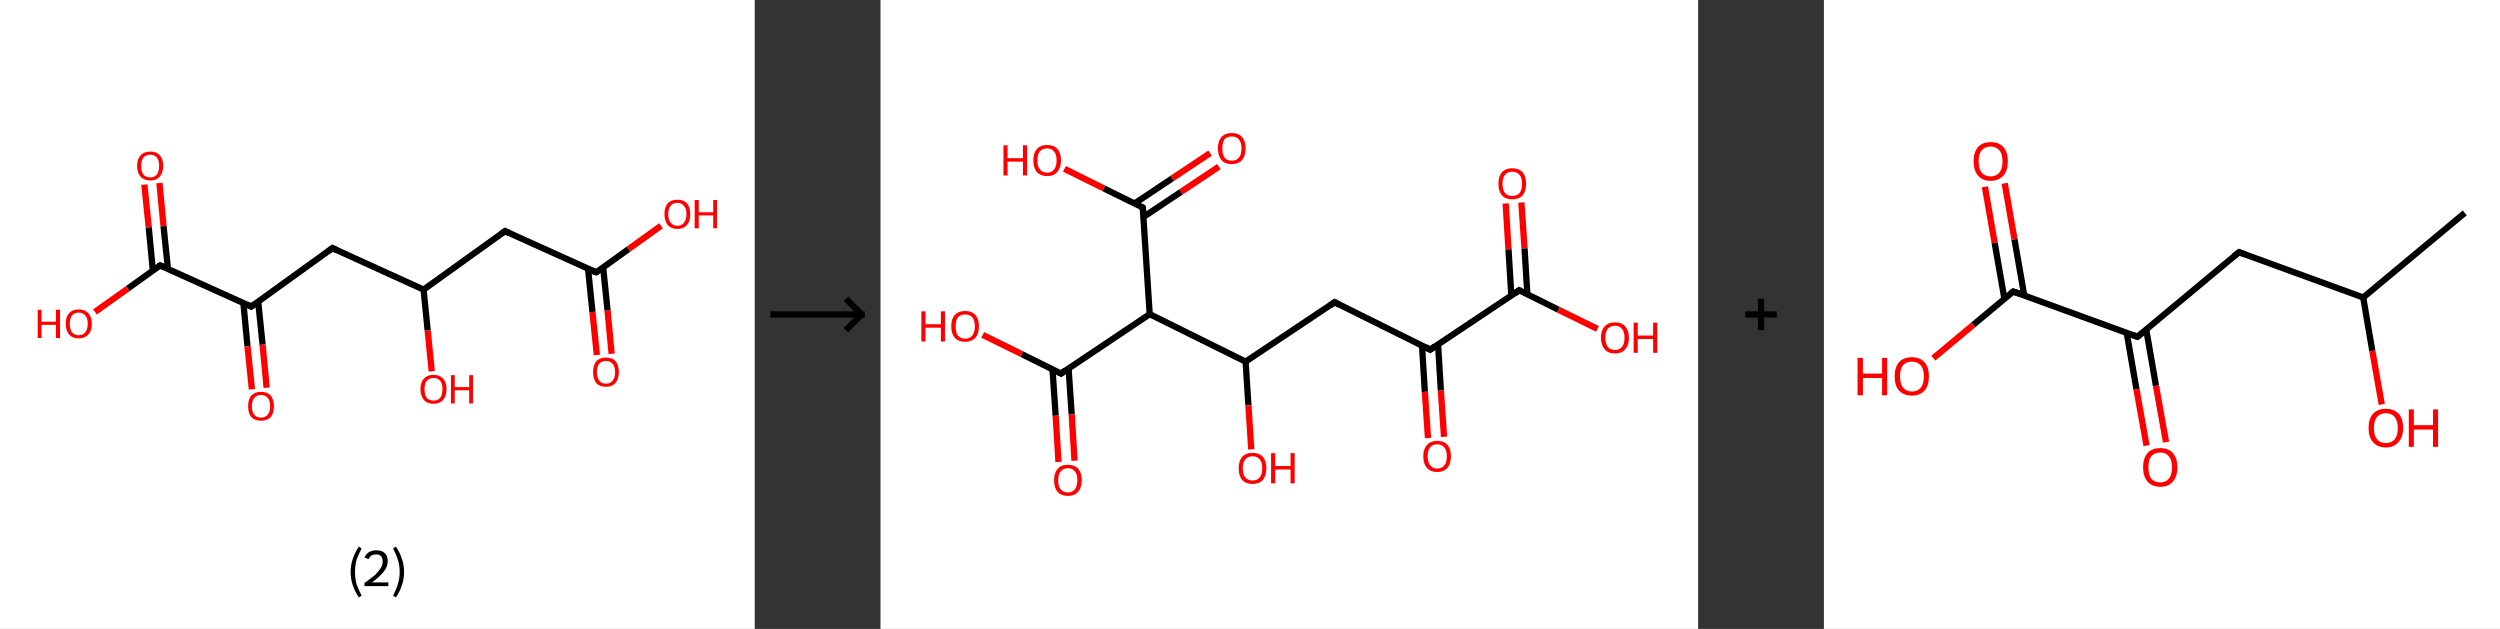 <?xml version='1.0' encoding='ASCII' standalone='yes'?>
<svg xmlns="http://www.w3.org/2000/svg" xmlns:xlink="http://www.w3.org/1999/xlink" version="1.1" width="795.0px" viewBox="0 0 795.0 200.0" height="200.0px">
  <rect x="0" y="0" width="795.0" height="200.0" fill="#333333" stroke="none"/>
  <g>
    <g transform="translate(0, 0) scale(1 1) "><!-- END OF HEADER -->
<rect style="opacity:1.0;fill:#FFFFFF;stroke:none" width="240.0" height="200.0" x="0.0" y="0.0"> </rect>
<path class="bond-0 atom-0 atom-1" d="M 189.8,112.9 L 188.4,99.2" style="fill:none;fill-rule:evenodd;stroke:#FF0000;stroke-width:2.0px;stroke-linecap:butt;stroke-linejoin:miter;stroke-opacity:1"/>
<path class="bond-0 atom-0 atom-1" d="M 188.4,99.2 L 187.0,85.5" style="fill:none;fill-rule:evenodd;stroke:#000000;stroke-width:2.0px;stroke-linecap:butt;stroke-linejoin:miter;stroke-opacity:1"/>
<path class="bond-0 atom-0 atom-1" d="M 194.5,112.5 L 193.2,98.7" style="fill:none;fill-rule:evenodd;stroke:#FF0000;stroke-width:2.0px;stroke-linecap:butt;stroke-linejoin:miter;stroke-opacity:1"/>
<path class="bond-0 atom-0 atom-1" d="M 193.2,98.7 L 191.8,85.0" style="fill:none;fill-rule:evenodd;stroke:#000000;stroke-width:2.0px;stroke-linecap:butt;stroke-linejoin:miter;stroke-opacity:1"/>
<path class="bond-1 atom-1 atom-2" d="M 189.6,86.6 L 199.9,79.2" style="fill:none;fill-rule:evenodd;stroke:#000000;stroke-width:2.0px;stroke-linecap:butt;stroke-linejoin:miter;stroke-opacity:1"/>
<path class="bond-1 atom-1 atom-2" d="M 199.9,79.2 L 210.2,71.8" style="fill:none;fill-rule:evenodd;stroke:#FF0000;stroke-width:2.0px;stroke-linecap:butt;stroke-linejoin:miter;stroke-opacity:1"/>
<path class="bond-2 atom-1 atom-3" d="M 189.6,86.6 L 160.6,73.5" style="fill:none;fill-rule:evenodd;stroke:#000000;stroke-width:2.0px;stroke-linecap:butt;stroke-linejoin:miter;stroke-opacity:1"/>
<path class="bond-3 atom-3 atom-4" d="M 160.6,73.5 L 134.7,92.1" style="fill:none;fill-rule:evenodd;stroke:#000000;stroke-width:2.0px;stroke-linecap:butt;stroke-linejoin:miter;stroke-opacity:1"/>
<path class="bond-4 atom-4 atom-5" d="M 134.7,92.1 L 136.0,105.1" style="fill:none;fill-rule:evenodd;stroke:#000000;stroke-width:2.0px;stroke-linecap:butt;stroke-linejoin:miter;stroke-opacity:1"/>
<path class="bond-4 atom-4 atom-5" d="M 136.0,105.1 L 137.3,118.1" style="fill:none;fill-rule:evenodd;stroke:#FF0000;stroke-width:2.0px;stroke-linecap:butt;stroke-linejoin:miter;stroke-opacity:1"/>
<path class="bond-5 atom-4 atom-6" d="M 134.7,92.1 L 105.7,78.9" style="fill:none;fill-rule:evenodd;stroke:#000000;stroke-width:2.0px;stroke-linecap:butt;stroke-linejoin:miter;stroke-opacity:1"/>
<path class="bond-6 atom-6 atom-7" d="M 105.7,78.9 L 79.9,97.5" style="fill:none;fill-rule:evenodd;stroke:#000000;stroke-width:2.0px;stroke-linecap:butt;stroke-linejoin:miter;stroke-opacity:1"/>
<path class="bond-7 atom-7 atom-8" d="M 77.4,96.4 L 78.7,110.1" style="fill:none;fill-rule:evenodd;stroke:#000000;stroke-width:2.0px;stroke-linecap:butt;stroke-linejoin:miter;stroke-opacity:1"/>
<path class="bond-7 atom-7 atom-8" d="M 78.7,110.1 L 80.1,123.8" style="fill:none;fill-rule:evenodd;stroke:#FF0000;stroke-width:2.0px;stroke-linecap:butt;stroke-linejoin:miter;stroke-opacity:1"/>
<path class="bond-7 atom-7 atom-8" d="M 82.1,95.9 L 83.5,109.6" style="fill:none;fill-rule:evenodd;stroke:#000000;stroke-width:2.0px;stroke-linecap:butt;stroke-linejoin:miter;stroke-opacity:1"/>
<path class="bond-7 atom-7 atom-8" d="M 83.5,109.6 L 84.8,123.3" style="fill:none;fill-rule:evenodd;stroke:#FF0000;stroke-width:2.0px;stroke-linecap:butt;stroke-linejoin:miter;stroke-opacity:1"/>
<path class="bond-8 atom-7 atom-9" d="M 79.9,97.5 L 50.9,84.4" style="fill:none;fill-rule:evenodd;stroke:#000000;stroke-width:2.0px;stroke-linecap:butt;stroke-linejoin:miter;stroke-opacity:1"/>
<path class="bond-9 atom-9 atom-10" d="M 53.4,85.5 L 52.0,71.9" style="fill:none;fill-rule:evenodd;stroke:#000000;stroke-width:2.0px;stroke-linecap:butt;stroke-linejoin:miter;stroke-opacity:1"/>
<path class="bond-9 atom-9 atom-10" d="M 52.0,71.9 L 50.7,58.2" style="fill:none;fill-rule:evenodd;stroke:#FF0000;stroke-width:2.0px;stroke-linecap:butt;stroke-linejoin:miter;stroke-opacity:1"/>
<path class="bond-9 atom-9 atom-10" d="M 48.6,86.0 L 47.3,72.3" style="fill:none;fill-rule:evenodd;stroke:#000000;stroke-width:2.0px;stroke-linecap:butt;stroke-linejoin:miter;stroke-opacity:1"/>
<path class="bond-9 atom-9 atom-10" d="M 47.3,72.3 L 45.9,58.7" style="fill:none;fill-rule:evenodd;stroke:#FF0000;stroke-width:2.0px;stroke-linecap:butt;stroke-linejoin:miter;stroke-opacity:1"/>
<path class="bond-10 atom-9 atom-11" d="M 50.9,84.4 L 40.6,91.8" style="fill:none;fill-rule:evenodd;stroke:#000000;stroke-width:2.0px;stroke-linecap:butt;stroke-linejoin:miter;stroke-opacity:1"/>
<path class="bond-10 atom-9 atom-11" d="M 40.6,91.8 L 30.2,99.2" style="fill:none;fill-rule:evenodd;stroke:#FF0000;stroke-width:2.0px;stroke-linecap:butt;stroke-linejoin:miter;stroke-opacity:1"/>
<path d="M 190.1,86.3 L 189.6,86.6 L 188.1,86.0" style="fill:none;stroke:#000000;stroke-width:2.0px;stroke-linecap:butt;stroke-linejoin:miter;stroke-opacity:1;"/>
<path d="M 162.0,74.2 L 160.6,73.5 L 159.3,74.4" style="fill:none;stroke:#000000;stroke-width:2.0px;stroke-linecap:butt;stroke-linejoin:miter;stroke-opacity:1;"/>
<path d="M 107.2,79.6 L 105.7,78.9 L 104.4,79.9" style="fill:none;stroke:#000000;stroke-width:2.0px;stroke-linecap:butt;stroke-linejoin:miter;stroke-opacity:1;"/>
<path d="M 81.2,96.6 L 79.9,97.5 L 78.4,96.8" style="fill:none;stroke:#000000;stroke-width:2.0px;stroke-linecap:butt;stroke-linejoin:miter;stroke-opacity:1;"/>
<path d="M 52.3,85.0 L 50.9,84.4 L 50.4,84.7" style="fill:none;stroke:#000000;stroke-width:2.0px;stroke-linecap:butt;stroke-linejoin:miter;stroke-opacity:1;"/>
<path class="atom-0" d="M 188.6 118.3 Q 188.6 116.2, 189.6 114.9 Q 190.7 113.7, 192.7 113.7 Q 194.7 113.7, 195.8 114.9 Q 196.8 116.2, 196.8 118.3 Q 196.8 120.5, 195.7 121.8 Q 194.7 123.0, 192.7 123.0 Q 190.7 123.0, 189.6 121.8 Q 188.6 120.5, 188.6 118.3 M 192.7 122.0 Q 194.1 122.0, 194.8 121.1 Q 195.6 120.1, 195.6 118.3 Q 195.6 116.6, 194.8 115.7 Q 194.1 114.8, 192.7 114.8 Q 191.3 114.8, 190.6 115.6 Q 189.8 116.5, 189.8 118.3 Q 189.8 120.1, 190.6 121.1 Q 191.3 122.0, 192.7 122.0 " fill="#FF0000"/>
<path class="atom-2" d="M 211.3 68.1 Q 211.3 65.9, 212.3 64.7 Q 213.4 63.5, 215.4 63.5 Q 217.4 63.5, 218.5 64.7 Q 219.5 65.9, 219.5 68.1 Q 219.5 70.3, 218.5 71.5 Q 217.4 72.8, 215.4 72.8 Q 213.4 72.8, 212.3 71.5 Q 211.3 70.3, 211.3 68.1 M 215.4 71.8 Q 216.8 71.8, 217.5 70.8 Q 218.3 69.9, 218.3 68.1 Q 218.3 66.3, 217.5 65.5 Q 216.8 64.5, 215.4 64.5 Q 214.0 64.5, 213.3 65.4 Q 212.5 66.3, 212.5 68.1 Q 212.5 69.9, 213.3 70.8 Q 214.0 71.8, 215.4 71.8 " fill="#FF0000"/>
<path class="atom-2" d="M 220.9 63.6 L 222.2 63.6 L 222.2 67.5 L 226.8 67.5 L 226.8 63.6 L 228.0 63.6 L 228.0 72.6 L 226.8 72.6 L 226.8 68.5 L 222.2 68.5 L 222.2 72.6 L 220.9 72.6 L 220.9 63.6 " fill="#FF0000"/>
<path class="atom-5" d="M 133.7 123.7 Q 133.7 121.6, 134.8 120.4 Q 135.9 119.2, 137.9 119.2 Q 139.8 119.2, 140.9 120.4 Q 142.0 121.6, 142.0 123.7 Q 142.0 125.9, 140.9 127.2 Q 139.8 128.4, 137.9 128.4 Q 135.9 128.4, 134.8 127.2 Q 133.7 125.9, 133.7 123.7 M 137.9 127.4 Q 139.2 127.4, 140.0 126.5 Q 140.7 125.6, 140.7 123.7 Q 140.7 122.0, 140.0 121.1 Q 139.2 120.2, 137.9 120.2 Q 136.5 120.2, 135.7 121.1 Q 135.0 122.0, 135.0 123.7 Q 135.0 125.6, 135.7 126.5 Q 136.5 127.4, 137.9 127.4 " fill="#FF0000"/>
<path class="atom-5" d="M 143.4 119.3 L 144.6 119.3 L 144.6 123.1 L 149.2 123.1 L 149.2 119.3 L 150.4 119.3 L 150.4 128.3 L 149.2 128.3 L 149.2 124.1 L 144.6 124.1 L 144.6 128.3 L 143.4 128.3 L 143.4 119.3 " fill="#FF0000"/>
<path class="atom-8" d="M 78.9 129.2 Q 78.9 127.0, 79.9 125.8 Q 81.0 124.6, 83.0 124.6 Q 85.0 124.6, 86.1 125.8 Q 87.1 127.0, 87.1 129.2 Q 87.1 131.4, 86.1 132.6 Q 85.0 133.8, 83.0 133.8 Q 81.0 133.8, 79.9 132.6 Q 78.9 131.4, 78.9 129.2 M 83.0 132.8 Q 84.4 132.8, 85.1 131.9 Q 85.9 131.0, 85.9 129.2 Q 85.9 127.4, 85.1 126.5 Q 84.4 125.6, 83.0 125.6 Q 81.6 125.6, 80.9 126.5 Q 80.1 127.4, 80.1 129.2 Q 80.1 131.0, 80.9 131.9 Q 81.6 132.8, 83.0 132.8 " fill="#FF0000"/>
<path class="atom-10" d="M 43.6 52.7 Q 43.6 50.6, 44.7 49.4 Q 45.8 48.2, 47.8 48.2 Q 49.8 48.2, 50.8 49.4 Q 51.9 50.6, 51.9 52.7 Q 51.9 54.9, 50.8 56.2 Q 49.7 57.4, 47.8 57.4 Q 45.8 57.4, 44.7 56.2 Q 43.6 54.9, 43.6 52.7 M 47.8 56.4 Q 49.1 56.4, 49.9 55.5 Q 50.6 54.5, 50.6 52.7 Q 50.6 51.0, 49.9 50.1 Q 49.1 49.2, 47.8 49.2 Q 46.4 49.2, 45.6 50.1 Q 44.9 51.0, 44.9 52.7 Q 44.9 54.6, 45.6 55.5 Q 46.4 56.4, 47.8 56.4 " fill="#FF0000"/>
<path class="atom-11" d="M 12.0 98.5 L 13.2 98.5 L 13.2 102.3 L 17.8 102.3 L 17.8 98.5 L 19.1 98.5 L 19.1 107.5 L 17.8 107.5 L 17.8 103.3 L 13.2 103.3 L 13.2 107.5 L 12.0 107.5 L 12.0 98.5 " fill="#FF0000"/>
<path class="atom-11" d="M 20.9 102.9 Q 20.9 100.8, 22.0 99.6 Q 23.0 98.4, 25.0 98.4 Q 27.0 98.4, 28.1 99.6 Q 29.2 100.8, 29.2 102.9 Q 29.2 105.1, 28.1 106.4 Q 27.0 107.6, 25.0 107.6 Q 23.0 107.6, 22.0 106.4 Q 20.9 105.1, 20.9 102.9 M 25.0 106.6 Q 26.4 106.6, 27.1 105.7 Q 27.9 104.7, 27.9 102.9 Q 27.9 101.2, 27.1 100.3 Q 26.4 99.4, 25.0 99.4 Q 23.7 99.4, 22.9 100.3 Q 22.2 101.2, 22.2 102.9 Q 22.2 104.8, 22.9 105.7 Q 23.7 106.6, 25.0 106.6 " fill="#FF0000"/>
<path class="legend" d="M 111.5 181.9 Q 111.5 179.6, 112.2 177.7 Q 112.8 175.8, 114.1 173.8 L 115.0 174.4 Q 114.0 176.3, 113.4 178.0 Q 112.9 179.7, 112.9 181.9 Q 112.9 184.0, 113.4 185.8 Q 114.0 187.5, 115.0 189.4 L 114.1 190.0 Q 112.8 188.0, 112.2 186.1 Q 111.5 184.2, 111.5 181.9 " fill="#000000"/>
<path class="legend" d="M 115.9 177.3 Q 116.4 176.2, 117.3 175.6 Q 118.3 175.0, 119.7 175.0 Q 121.4 175.0, 122.4 175.9 Q 123.3 176.8, 123.3 178.5 Q 123.3 180.2, 122.1 181.7 Q 120.9 183.3, 118.3 185.2 L 123.5 185.2 L 123.5 186.4 L 115.9 186.4 L 115.9 185.4 Q 118.0 183.9, 119.3 182.8 Q 120.5 181.6, 121.1 180.6 Q 121.7 179.6, 121.7 178.6 Q 121.7 177.5, 121.2 176.9 Q 120.7 176.3, 119.7 176.3 Q 118.8 176.3, 118.2 176.6 Q 117.6 177.0, 117.2 177.8 L 115.9 177.3 " fill="#000000"/>
<path class="legend" d="M 128.5 181.9 Q 128.5 184.2, 127.8 186.1 Q 127.2 188.0, 125.9 190.0 L 125.0 189.4 Q 126.0 187.5, 126.5 185.8 Q 127.1 184.0, 127.1 181.9 Q 127.1 179.7, 126.5 178.0 Q 126.0 176.3, 125.0 174.4 L 125.9 173.8 Q 127.2 175.8, 127.8 177.7 Q 128.5 179.6, 128.5 181.9 " fill="#000000"/>
</g>
    <g transform="translate(240.0, 0) scale(1 1) "><line x1="5" y1="100" x2="35" y2="100" style="stroke:rgb(0,0,0);stroke-width:2"/>
  <line x1="34" y1="100" x2="29" y2="95" style="stroke:rgb(0,0,0);stroke-width:2"/>
  <line x1="34" y1="100" x2="29" y2="105" style="stroke:rgb(0,0,0);stroke-width:2"/>
</g>
    <g transform="translate(280.0, 0) scale(1 1) "><!-- END OF HEADER -->
<rect style="opacity:1.0;fill:#FFFFFF;stroke:none" width="260.0" height="200.0" x="0.0" y="0.0"> </rect>
<path class="bond-0 atom-0 atom-1" d="M 203.8,64.4 L 204.8,79.0" style="fill:none;fill-rule:evenodd;stroke:#FF0000;stroke-width:2.0px;stroke-linecap:butt;stroke-linejoin:miter;stroke-opacity:1"/>
<path class="bond-0 atom-0 atom-1" d="M 204.8,79.0 L 205.7,93.6" style="fill:none;fill-rule:evenodd;stroke:#000000;stroke-width:2.0px;stroke-linecap:butt;stroke-linejoin:miter;stroke-opacity:1"/>
<path class="bond-0 atom-0 atom-1" d="M 198.8,64.7 L 199.7,79.3" style="fill:none;fill-rule:evenodd;stroke:#FF0000;stroke-width:2.0px;stroke-linecap:butt;stroke-linejoin:miter;stroke-opacity:1"/>
<path class="bond-0 atom-0 atom-1" d="M 199.7,79.3 L 200.6,93.9" style="fill:none;fill-rule:evenodd;stroke:#000000;stroke-width:2.0px;stroke-linecap:butt;stroke-linejoin:miter;stroke-opacity:1"/>
<path class="bond-1 atom-1 atom-2" d="M 203.1,92.3 L 215.6,98.5" style="fill:none;fill-rule:evenodd;stroke:#000000;stroke-width:2.0px;stroke-linecap:butt;stroke-linejoin:miter;stroke-opacity:1"/>
<path class="bond-1 atom-1 atom-2" d="M 215.6,98.5 L 228.0,104.6" style="fill:none;fill-rule:evenodd;stroke:#FF0000;stroke-width:2.0px;stroke-linecap:butt;stroke-linejoin:miter;stroke-opacity:1"/>
<path class="bond-2 atom-1 atom-3" d="M 203.1,92.3 L 174.8,111.2" style="fill:none;fill-rule:evenodd;stroke:#000000;stroke-width:2.0px;stroke-linecap:butt;stroke-linejoin:miter;stroke-opacity:1"/>
<path class="bond-3 atom-3 atom-4" d="M 172.2,109.9 L 173.1,124.6" style="fill:none;fill-rule:evenodd;stroke:#000000;stroke-width:2.0px;stroke-linecap:butt;stroke-linejoin:miter;stroke-opacity:1"/>
<path class="bond-3 atom-3 atom-4" d="M 173.1,124.6 L 174.1,139.3" style="fill:none;fill-rule:evenodd;stroke:#FF0000;stroke-width:2.0px;stroke-linecap:butt;stroke-linejoin:miter;stroke-opacity:1"/>
<path class="bond-3 atom-3 atom-4" d="M 177.3,109.5 L 178.2,124.2" style="fill:none;fill-rule:evenodd;stroke:#000000;stroke-width:2.0px;stroke-linecap:butt;stroke-linejoin:miter;stroke-opacity:1"/>
<path class="bond-3 atom-3 atom-4" d="M 178.2,124.2 L 179.2,138.9" style="fill:none;fill-rule:evenodd;stroke:#FF0000;stroke-width:2.0px;stroke-linecap:butt;stroke-linejoin:miter;stroke-opacity:1"/>
<path class="bond-4 atom-3 atom-5" d="M 174.8,111.2 L 144.4,96.1" style="fill:none;fill-rule:evenodd;stroke:#000000;stroke-width:2.0px;stroke-linecap:butt;stroke-linejoin:miter;stroke-opacity:1"/>
<path class="bond-5 atom-5 atom-6" d="M 144.4,96.1 L 116.1,115.0" style="fill:none;fill-rule:evenodd;stroke:#000000;stroke-width:2.0px;stroke-linecap:butt;stroke-linejoin:miter;stroke-opacity:1"/>
<path class="bond-6 atom-6 atom-7" d="M 116.1,115.0 L 117.0,128.9" style="fill:none;fill-rule:evenodd;stroke:#000000;stroke-width:2.0px;stroke-linecap:butt;stroke-linejoin:miter;stroke-opacity:1"/>
<path class="bond-6 atom-6 atom-7" d="M 117.0,128.9 L 117.9,142.9" style="fill:none;fill-rule:evenodd;stroke:#FF0000;stroke-width:2.0px;stroke-linecap:butt;stroke-linejoin:miter;stroke-opacity:1"/>
<path class="bond-7 atom-6 atom-8" d="M 116.1,115.0 L 85.6,99.9" style="fill:none;fill-rule:evenodd;stroke:#000000;stroke-width:2.0px;stroke-linecap:butt;stroke-linejoin:miter;stroke-opacity:1"/>
<path class="bond-8 atom-8 atom-9" d="M 85.6,99.9 L 57.4,118.8" style="fill:none;fill-rule:evenodd;stroke:#000000;stroke-width:2.0px;stroke-linecap:butt;stroke-linejoin:miter;stroke-opacity:1"/>
<path class="bond-9 atom-9 atom-10" d="M 54.7,117.5 L 55.7,132.2" style="fill:none;fill-rule:evenodd;stroke:#000000;stroke-width:2.0px;stroke-linecap:butt;stroke-linejoin:miter;stroke-opacity:1"/>
<path class="bond-9 atom-9 atom-10" d="M 55.7,132.2 L 56.6,146.9" style="fill:none;fill-rule:evenodd;stroke:#FF0000;stroke-width:2.0px;stroke-linecap:butt;stroke-linejoin:miter;stroke-opacity:1"/>
<path class="bond-9 atom-9 atom-10" d="M 59.8,117.1 L 60.8,131.8" style="fill:none;fill-rule:evenodd;stroke:#000000;stroke-width:2.0px;stroke-linecap:butt;stroke-linejoin:miter;stroke-opacity:1"/>
<path class="bond-9 atom-9 atom-10" d="M 60.8,131.8 L 61.7,146.5" style="fill:none;fill-rule:evenodd;stroke:#FF0000;stroke-width:2.0px;stroke-linecap:butt;stroke-linejoin:miter;stroke-opacity:1"/>
<path class="bond-10 atom-9 atom-11" d="M 57.4,118.8 L 44.9,112.6" style="fill:none;fill-rule:evenodd;stroke:#000000;stroke-width:2.0px;stroke-linecap:butt;stroke-linejoin:miter;stroke-opacity:1"/>
<path class="bond-10 atom-9 atom-11" d="M 44.9,112.6 L 32.5,106.5" style="fill:none;fill-rule:evenodd;stroke:#FF0000;stroke-width:2.0px;stroke-linecap:butt;stroke-linejoin:miter;stroke-opacity:1"/>
<path class="bond-11 atom-8 atom-12" d="M 85.6,99.9 L 83.4,66.0" style="fill:none;fill-rule:evenodd;stroke:#000000;stroke-width:2.0px;stroke-linecap:butt;stroke-linejoin:miter;stroke-opacity:1"/>
<path class="bond-12 atom-12 atom-13" d="M 83.6,69.0 L 95.6,61.0" style="fill:none;fill-rule:evenodd;stroke:#000000;stroke-width:2.0px;stroke-linecap:butt;stroke-linejoin:miter;stroke-opacity:1"/>
<path class="bond-12 atom-12 atom-13" d="M 95.6,61.0 L 107.6,53.0" style="fill:none;fill-rule:evenodd;stroke:#FF0000;stroke-width:2.0px;stroke-linecap:butt;stroke-linejoin:miter;stroke-opacity:1"/>
<path class="bond-12 atom-12 atom-13" d="M 80.8,64.7 L 92.8,56.7" style="fill:none;fill-rule:evenodd;stroke:#000000;stroke-width:2.0px;stroke-linecap:butt;stroke-linejoin:miter;stroke-opacity:1"/>
<path class="bond-12 atom-12 atom-13" d="M 92.8,56.7 L 104.8,48.7" style="fill:none;fill-rule:evenodd;stroke:#FF0000;stroke-width:2.0px;stroke-linecap:butt;stroke-linejoin:miter;stroke-opacity:1"/>
<path class="bond-13 atom-12 atom-14" d="M 83.4,66.0 L 71.0,59.9" style="fill:none;fill-rule:evenodd;stroke:#000000;stroke-width:2.0px;stroke-linecap:butt;stroke-linejoin:miter;stroke-opacity:1"/>
<path class="bond-13 atom-12 atom-14" d="M 71.0,59.9 L 58.5,53.7" style="fill:none;fill-rule:evenodd;stroke:#FF0000;stroke-width:2.0px;stroke-linecap:butt;stroke-linejoin:miter;stroke-opacity:1"/>
<path d="M 203.7,92.6 L 203.1,92.3 L 201.7,93.3" style="fill:none;stroke:#000000;stroke-width:2.0px;stroke-linecap:butt;stroke-linejoin:miter;stroke-opacity:1;"/>
<path d="M 176.2,110.2 L 174.8,111.2 L 173.3,110.4" style="fill:none;stroke:#000000;stroke-width:2.0px;stroke-linecap:butt;stroke-linejoin:miter;stroke-opacity:1;"/>
<path d="M 145.9,96.9 L 144.4,96.1 L 143.0,97.1" style="fill:none;stroke:#000000;stroke-width:2.0px;stroke-linecap:butt;stroke-linejoin:miter;stroke-opacity:1;"/>
<path d="M 58.8,117.8 L 57.4,118.8 L 56.8,118.5" style="fill:none;stroke:#000000;stroke-width:2.0px;stroke-linecap:butt;stroke-linejoin:miter;stroke-opacity:1;"/>
<path d="M 83.6,67.7 L 83.4,66.0 L 82.8,65.7" style="fill:none;stroke:#000000;stroke-width:2.0px;stroke-linecap:butt;stroke-linejoin:miter;stroke-opacity:1;"/>
<path class="atom-0" d="M 196.5 58.4 Q 196.5 56.1, 197.6 54.8 Q 198.8 53.5, 200.9 53.5 Q 203.0 53.5, 204.2 54.8 Q 205.3 56.1, 205.3 58.4 Q 205.3 60.8, 204.2 62.1 Q 203.0 63.4, 200.9 63.4 Q 198.8 63.4, 197.6 62.1 Q 196.5 60.8, 196.5 58.4 M 200.9 62.3 Q 202.4 62.3, 203.2 61.4 Q 204.0 60.4, 204.0 58.4 Q 204.0 56.5, 203.2 55.6 Q 202.4 54.6, 200.9 54.6 Q 199.4 54.6, 198.6 55.6 Q 197.8 56.5, 197.8 58.4 Q 197.8 60.4, 198.6 61.4 Q 199.4 62.3, 200.9 62.3 " fill="#FF0000"/>
<path class="atom-2" d="M 229.1 107.4 Q 229.1 105.1, 230.3 103.8 Q 231.4 102.5, 233.6 102.5 Q 235.7 102.5, 236.8 103.8 Q 238.0 105.1, 238.0 107.4 Q 238.0 109.7, 236.8 111.1 Q 235.7 112.4, 233.6 112.4 Q 231.4 112.4, 230.3 111.1 Q 229.1 109.7, 229.1 107.4 M 233.6 111.3 Q 235.0 111.3, 235.8 110.3 Q 236.6 109.3, 236.6 107.4 Q 236.6 105.5, 235.8 104.6 Q 235.0 103.6, 233.6 103.6 Q 232.1 103.6, 231.3 104.5 Q 230.5 105.5, 230.5 107.4 Q 230.5 109.3, 231.3 110.3 Q 232.1 111.3, 233.6 111.3 " fill="#FF0000"/>
<path class="atom-2" d="M 239.5 102.6 L 240.8 102.6 L 240.8 106.7 L 245.7 106.7 L 245.7 102.6 L 247.0 102.6 L 247.0 112.2 L 245.7 112.2 L 245.7 107.8 L 240.8 107.8 L 240.8 112.2 L 239.5 112.2 L 239.5 102.6 " fill="#FF0000"/>
<path class="atom-4" d="M 172.6 145.1 Q 172.6 142.8, 173.8 141.5 Q 174.9 140.2, 177.0 140.2 Q 179.2 140.2, 180.3 141.5 Q 181.4 142.8, 181.4 145.1 Q 181.4 147.4, 180.3 148.8 Q 179.1 150.1, 177.0 150.1 Q 174.9 150.1, 173.8 148.8 Q 172.6 147.5, 172.6 145.1 M 177.0 149.0 Q 178.5 149.0, 179.3 148.0 Q 180.1 147.0, 180.1 145.1 Q 180.1 143.2, 179.3 142.3 Q 178.5 141.3, 177.0 141.3 Q 175.6 141.3, 174.8 142.2 Q 174.0 143.2, 174.0 145.1 Q 174.0 147.0, 174.8 148.0 Q 175.6 149.0, 177.0 149.0 " fill="#FF0000"/>
<path class="atom-7" d="M 113.9 148.9 Q 113.9 146.6, 115.0 145.3 Q 116.2 144.0, 118.3 144.0 Q 120.4 144.0, 121.6 145.3 Q 122.7 146.6, 122.7 148.9 Q 122.7 151.2, 121.6 152.6 Q 120.4 153.9, 118.3 153.9 Q 116.2 153.9, 115.0 152.6 Q 113.9 151.3, 113.9 148.9 M 118.3 152.8 Q 119.8 152.8, 120.6 151.8 Q 121.4 150.8, 121.4 148.9 Q 121.4 147.0, 120.6 146.1 Q 119.8 145.1, 118.3 145.1 Q 116.8 145.1, 116.0 146.1 Q 115.2 147.0, 115.2 148.9 Q 115.2 150.9, 116.0 151.8 Q 116.8 152.8, 118.3 152.8 " fill="#FF0000"/>
<path class="atom-7" d="M 124.2 144.1 L 125.5 144.1 L 125.5 148.2 L 130.4 148.2 L 130.4 144.1 L 131.7 144.1 L 131.7 153.7 L 130.4 153.7 L 130.4 149.3 L 125.5 149.3 L 125.5 153.7 L 124.2 153.7 L 124.2 144.1 " fill="#FF0000"/>
<path class="atom-10" d="M 55.2 152.7 Q 55.2 150.4, 56.3 149.1 Q 57.4 147.8, 59.6 147.8 Q 61.7 147.8, 62.9 149.1 Q 64.0 150.4, 64.0 152.7 Q 64.0 155.1, 62.8 156.4 Q 61.7 157.7, 59.6 157.7 Q 57.5 157.7, 56.3 156.4 Q 55.2 155.1, 55.2 152.7 M 59.6 156.6 Q 61.0 156.6, 61.8 155.6 Q 62.6 154.6, 62.6 152.7 Q 62.6 150.8, 61.8 149.9 Q 61.0 148.9, 59.6 148.9 Q 58.1 148.9, 57.3 149.9 Q 56.5 150.8, 56.5 152.7 Q 56.5 154.7, 57.3 155.6 Q 58.1 156.6, 59.6 156.6 " fill="#FF0000"/>
<path class="atom-11" d="M 13.0 99.0 L 14.3 99.0 L 14.3 103.1 L 19.2 103.1 L 19.2 99.0 L 20.5 99.0 L 20.5 108.6 L 19.2 108.6 L 19.2 104.2 L 14.3 104.2 L 14.3 108.6 L 13.0 108.6 L 13.0 99.0 " fill="#FF0000"/>
<path class="atom-11" d="M 22.5 103.8 Q 22.5 101.4, 23.6 100.2 Q 24.8 98.9, 26.9 98.9 Q 29.1 98.9, 30.2 100.2 Q 31.3 101.4, 31.3 103.8 Q 31.3 106.1, 30.2 107.4 Q 29.0 108.7, 26.9 108.7 Q 24.8 108.7, 23.6 107.4 Q 22.5 106.1, 22.5 103.8 M 26.9 107.7 Q 28.4 107.7, 29.2 106.7 Q 30.0 105.7, 30.0 103.8 Q 30.0 101.9, 29.2 100.9 Q 28.4 100.0, 26.9 100.0 Q 25.5 100.0, 24.6 100.9 Q 23.9 101.9, 23.9 103.8 Q 23.9 105.7, 24.6 106.7 Q 25.5 107.7, 26.9 107.7 " fill="#FF0000"/>
<path class="atom-13" d="M 107.3 47.2 Q 107.3 44.9, 108.4 43.6 Q 109.6 42.3, 111.7 42.3 Q 113.8 42.3, 115.0 43.6 Q 116.1 44.9, 116.1 47.2 Q 116.1 49.5, 115.0 50.9 Q 113.8 52.2, 111.7 52.2 Q 109.6 52.2, 108.4 50.9 Q 107.3 49.5, 107.3 47.2 M 111.7 51.1 Q 113.2 51.1, 114.0 50.1 Q 114.8 49.1, 114.8 47.2 Q 114.8 45.3, 114.0 44.4 Q 113.2 43.4, 111.7 43.4 Q 110.2 43.4, 109.4 44.3 Q 108.7 45.3, 108.7 47.2 Q 108.7 49.1, 109.4 50.1 Q 110.2 51.1, 111.7 51.1 " fill="#FF0000"/>
<path class="atom-14" d="M 39.1 46.2 L 40.4 46.2 L 40.4 50.3 L 45.3 50.3 L 45.3 46.2 L 46.6 46.2 L 46.6 55.8 L 45.3 55.8 L 45.3 51.4 L 40.4 51.4 L 40.4 55.8 L 39.1 55.8 L 39.1 46.2 " fill="#FF0000"/>
<path class="atom-14" d="M 48.6 51.0 Q 48.6 48.7, 49.7 47.4 Q 50.9 46.1, 53.0 46.1 Q 55.1 46.1, 56.3 47.4 Q 57.4 48.7, 57.4 51.0 Q 57.4 53.3, 56.2 54.7 Q 55.1 56.0, 53.0 56.0 Q 50.9 56.0, 49.7 54.7 Q 48.6 53.3, 48.6 51.0 M 53.0 54.9 Q 54.5 54.9, 55.2 53.9 Q 56.0 52.9, 56.0 51.0 Q 56.0 49.1, 55.2 48.2 Q 54.5 47.2, 53.0 47.2 Q 51.5 47.2, 50.7 48.1 Q 49.9 49.1, 49.9 51.0 Q 49.9 52.9, 50.7 53.9 Q 51.5 54.9, 53.0 54.9 " fill="#FF0000"/>
</g>
    <g transform="translate(540.0, 0) scale(1 1) "><line x1="15" y1="100" x2="25" y2="100" style="stroke:rgb(0,0,0);stroke-width:2"/>
  <line x1="20" y1="95" x2="20" y2="105" style="stroke:rgb(0,0,0);stroke-width:2"/>
</g>
    <g transform="translate(580.0, 0) scale(1 1) "><!-- END OF HEADER -->
<rect style="opacity:1.0;fill:#FFFFFF;stroke:none" width="215.0" height="200.0" x="0.0" y="0.0"> </rect>
<path class="bond-0 atom-0 atom-1" d="M 203.8,67.7 L 171.5,94.6" style="fill:none;fill-rule:evenodd;stroke:#000000;stroke-width:2.0px;stroke-linecap:butt;stroke-linejoin:miter;stroke-opacity:1"/>
<path class="bond-1 atom-1 atom-2" d="M 171.5,94.6 L 174.4,111.6" style="fill:none;fill-rule:evenodd;stroke:#000000;stroke-width:2.0px;stroke-linecap:butt;stroke-linejoin:miter;stroke-opacity:1"/>
<path class="bond-1 atom-1 atom-2" d="M 174.4,111.6 L 177.4,128.6" style="fill:none;fill-rule:evenodd;stroke:#FF0000;stroke-width:2.0px;stroke-linecap:butt;stroke-linejoin:miter;stroke-opacity:1"/>
<path class="bond-2 atom-1 atom-3" d="M 171.5,94.6 L 132.0,80.2" style="fill:none;fill-rule:evenodd;stroke:#000000;stroke-width:2.0px;stroke-linecap:butt;stroke-linejoin:miter;stroke-opacity:1"/>
<path class="bond-3 atom-3 atom-4" d="M 132.0,80.2 L 99.7,107.1" style="fill:none;fill-rule:evenodd;stroke:#000000;stroke-width:2.0px;stroke-linecap:butt;stroke-linejoin:miter;stroke-opacity:1"/>
<path class="bond-4 atom-4 atom-5" d="M 96.3,105.9 L 99.4,123.8" style="fill:none;fill-rule:evenodd;stroke:#000000;stroke-width:2.0px;stroke-linecap:butt;stroke-linejoin:miter;stroke-opacity:1"/>
<path class="bond-4 atom-4 atom-5" d="M 99.4,123.8 L 102.6,141.7" style="fill:none;fill-rule:evenodd;stroke:#FF0000;stroke-width:2.0px;stroke-linecap:butt;stroke-linejoin:miter;stroke-opacity:1"/>
<path class="bond-4 atom-4 atom-5" d="M 102.5,104.8 L 105.6,122.7" style="fill:none;fill-rule:evenodd;stroke:#000000;stroke-width:2.0px;stroke-linecap:butt;stroke-linejoin:miter;stroke-opacity:1"/>
<path class="bond-4 atom-4 atom-5" d="M 105.6,122.7 L 108.8,140.6" style="fill:none;fill-rule:evenodd;stroke:#FF0000;stroke-width:2.0px;stroke-linecap:butt;stroke-linejoin:miter;stroke-opacity:1"/>
<path class="bond-5 atom-4 atom-6" d="M 99.7,107.1 L 60.2,92.7" style="fill:none;fill-rule:evenodd;stroke:#000000;stroke-width:2.0px;stroke-linecap:butt;stroke-linejoin:miter;stroke-opacity:1"/>
<path class="bond-6 atom-6 atom-7" d="M 63.7,93.9 L 60.6,76.1" style="fill:none;fill-rule:evenodd;stroke:#000000;stroke-width:2.0px;stroke-linecap:butt;stroke-linejoin:miter;stroke-opacity:1"/>
<path class="bond-6 atom-6 atom-7" d="M 60.6,76.1 L 57.5,58.3" style="fill:none;fill-rule:evenodd;stroke:#FF0000;stroke-width:2.0px;stroke-linecap:butt;stroke-linejoin:miter;stroke-opacity:1"/>
<path class="bond-6 atom-6 atom-7" d="M 57.4,95.0 L 54.3,77.2" style="fill:none;fill-rule:evenodd;stroke:#000000;stroke-width:2.0px;stroke-linecap:butt;stroke-linejoin:miter;stroke-opacity:1"/>
<path class="bond-6 atom-6 atom-7" d="M 54.3,77.2 L 51.2,59.4" style="fill:none;fill-rule:evenodd;stroke:#FF0000;stroke-width:2.0px;stroke-linecap:butt;stroke-linejoin:miter;stroke-opacity:1"/>
<path class="bond-7 atom-6 atom-8" d="M 60.2,92.7 L 47.5,103.3" style="fill:none;fill-rule:evenodd;stroke:#000000;stroke-width:2.0px;stroke-linecap:butt;stroke-linejoin:miter;stroke-opacity:1"/>
<path class="bond-7 atom-6 atom-8" d="M 47.5,103.3 L 34.8,113.9" style="fill:none;fill-rule:evenodd;stroke:#FF0000;stroke-width:2.0px;stroke-linecap:butt;stroke-linejoin:miter;stroke-opacity:1"/>
<path d="M 134.0,80.9 L 132.0,80.2 L 130.4,81.5" style="fill:none;stroke:#000000;stroke-width:2.0px;stroke-linecap:butt;stroke-linejoin:miter;stroke-opacity:1;"/>
<path d="M 101.3,105.8 L 99.7,107.1 L 97.8,106.4" style="fill:none;stroke:#000000;stroke-width:2.0px;stroke-linecap:butt;stroke-linejoin:miter;stroke-opacity:1;"/>
<path d="M 62.2,93.4 L 60.2,92.7 L 59.6,93.2" style="fill:none;stroke:#000000;stroke-width:2.0px;stroke-linecap:butt;stroke-linejoin:miter;stroke-opacity:1;"/>
<path class="atom-2" d="M 173.2 136.1 Q 173.2 133.2, 174.6 131.6 Q 176.1 130.0, 178.7 130.0 Q 181.3 130.0, 182.8 131.6 Q 184.2 133.2, 184.2 136.1 Q 184.2 139.0, 182.7 140.6 Q 181.3 142.3, 178.7 142.3 Q 176.1 142.3, 174.6 140.6 Q 173.2 139.0, 173.2 136.1 M 178.7 140.9 Q 180.5 140.9, 181.5 139.7 Q 182.5 138.5, 182.5 136.1 Q 182.5 133.8, 181.5 132.6 Q 180.5 131.4, 178.7 131.4 Q 176.9 131.4, 175.9 132.6 Q 174.9 133.7, 174.9 136.1 Q 174.9 138.5, 175.9 139.7 Q 176.9 140.9, 178.7 140.9 " fill="#FF0000"/>
<path class="atom-2" d="M 186.0 130.2 L 187.6 130.2 L 187.6 135.2 L 193.7 135.2 L 193.7 130.2 L 195.3 130.2 L 195.3 142.1 L 193.7 142.1 L 193.7 136.6 L 187.6 136.6 L 187.6 142.1 L 186.0 142.1 L 186.0 130.2 " fill="#FF0000"/>
<path class="atom-5" d="M 101.5 148.6 Q 101.5 145.7, 102.9 144.1 Q 104.3 142.5, 107.0 142.5 Q 109.6 142.5, 111.0 144.1 Q 112.4 145.7, 112.4 148.6 Q 112.4 151.5, 111.0 153.1 Q 109.6 154.8, 107.0 154.8 Q 104.3 154.8, 102.9 153.1 Q 101.5 151.5, 101.5 148.6 M 107.0 153.4 Q 108.8 153.4, 109.7 152.2 Q 110.7 151.0, 110.7 148.6 Q 110.7 146.3, 109.7 145.1 Q 108.8 143.9, 107.0 143.9 Q 105.1 143.9, 104.1 145.1 Q 103.2 146.2, 103.2 148.6 Q 103.2 151.0, 104.1 152.2 Q 105.1 153.4, 107.0 153.4 " fill="#FF0000"/>
<path class="atom-7" d="M 47.6 51.3 Q 47.6 48.4, 49.0 46.8 Q 50.4 45.2, 53.0 45.2 Q 55.7 45.2, 57.1 46.8 Q 58.5 48.4, 58.5 51.3 Q 58.5 54.2, 57.1 55.8 Q 55.6 57.5, 53.0 57.5 Q 50.4 57.5, 49.0 55.8 Q 47.6 54.2, 47.6 51.3 M 53.0 56.1 Q 54.8 56.1, 55.8 54.9 Q 56.8 53.7, 56.8 51.3 Q 56.8 48.9, 55.8 47.8 Q 54.8 46.6, 53.0 46.6 Q 51.2 46.6, 50.2 47.8 Q 49.2 48.9, 49.2 51.3 Q 49.2 53.7, 50.2 54.9 Q 51.2 56.1, 53.0 56.1 " fill="#FF0000"/>
<path class="atom-8" d="M 10.7 113.8 L 12.4 113.8 L 12.4 118.8 L 18.5 118.8 L 18.5 113.8 L 20.1 113.8 L 20.1 125.7 L 18.5 125.7 L 18.5 120.2 L 12.4 120.2 L 12.4 125.7 L 10.7 125.7 L 10.7 113.8 " fill="#FF0000"/>
<path class="atom-8" d="M 22.5 119.7 Q 22.5 116.8, 23.9 115.2 Q 25.3 113.6, 28.0 113.6 Q 30.6 113.6, 32.0 115.2 Q 33.4 116.8, 33.4 119.7 Q 33.4 122.6, 32.0 124.2 Q 30.6 125.8, 28.0 125.8 Q 25.4 125.8, 23.9 124.2 Q 22.5 122.6, 22.5 119.7 M 28.0 124.5 Q 29.8 124.5, 30.8 123.3 Q 31.8 122.1, 31.8 119.7 Q 31.8 117.3, 30.8 116.2 Q 29.8 115.0, 28.0 115.0 Q 26.2 115.0, 25.2 116.1 Q 24.2 117.3, 24.2 119.7 Q 24.2 122.1, 25.2 123.3 Q 26.2 124.5, 28.0 124.5 " fill="#FF0000"/>
</g>
  </g>
</svg>

